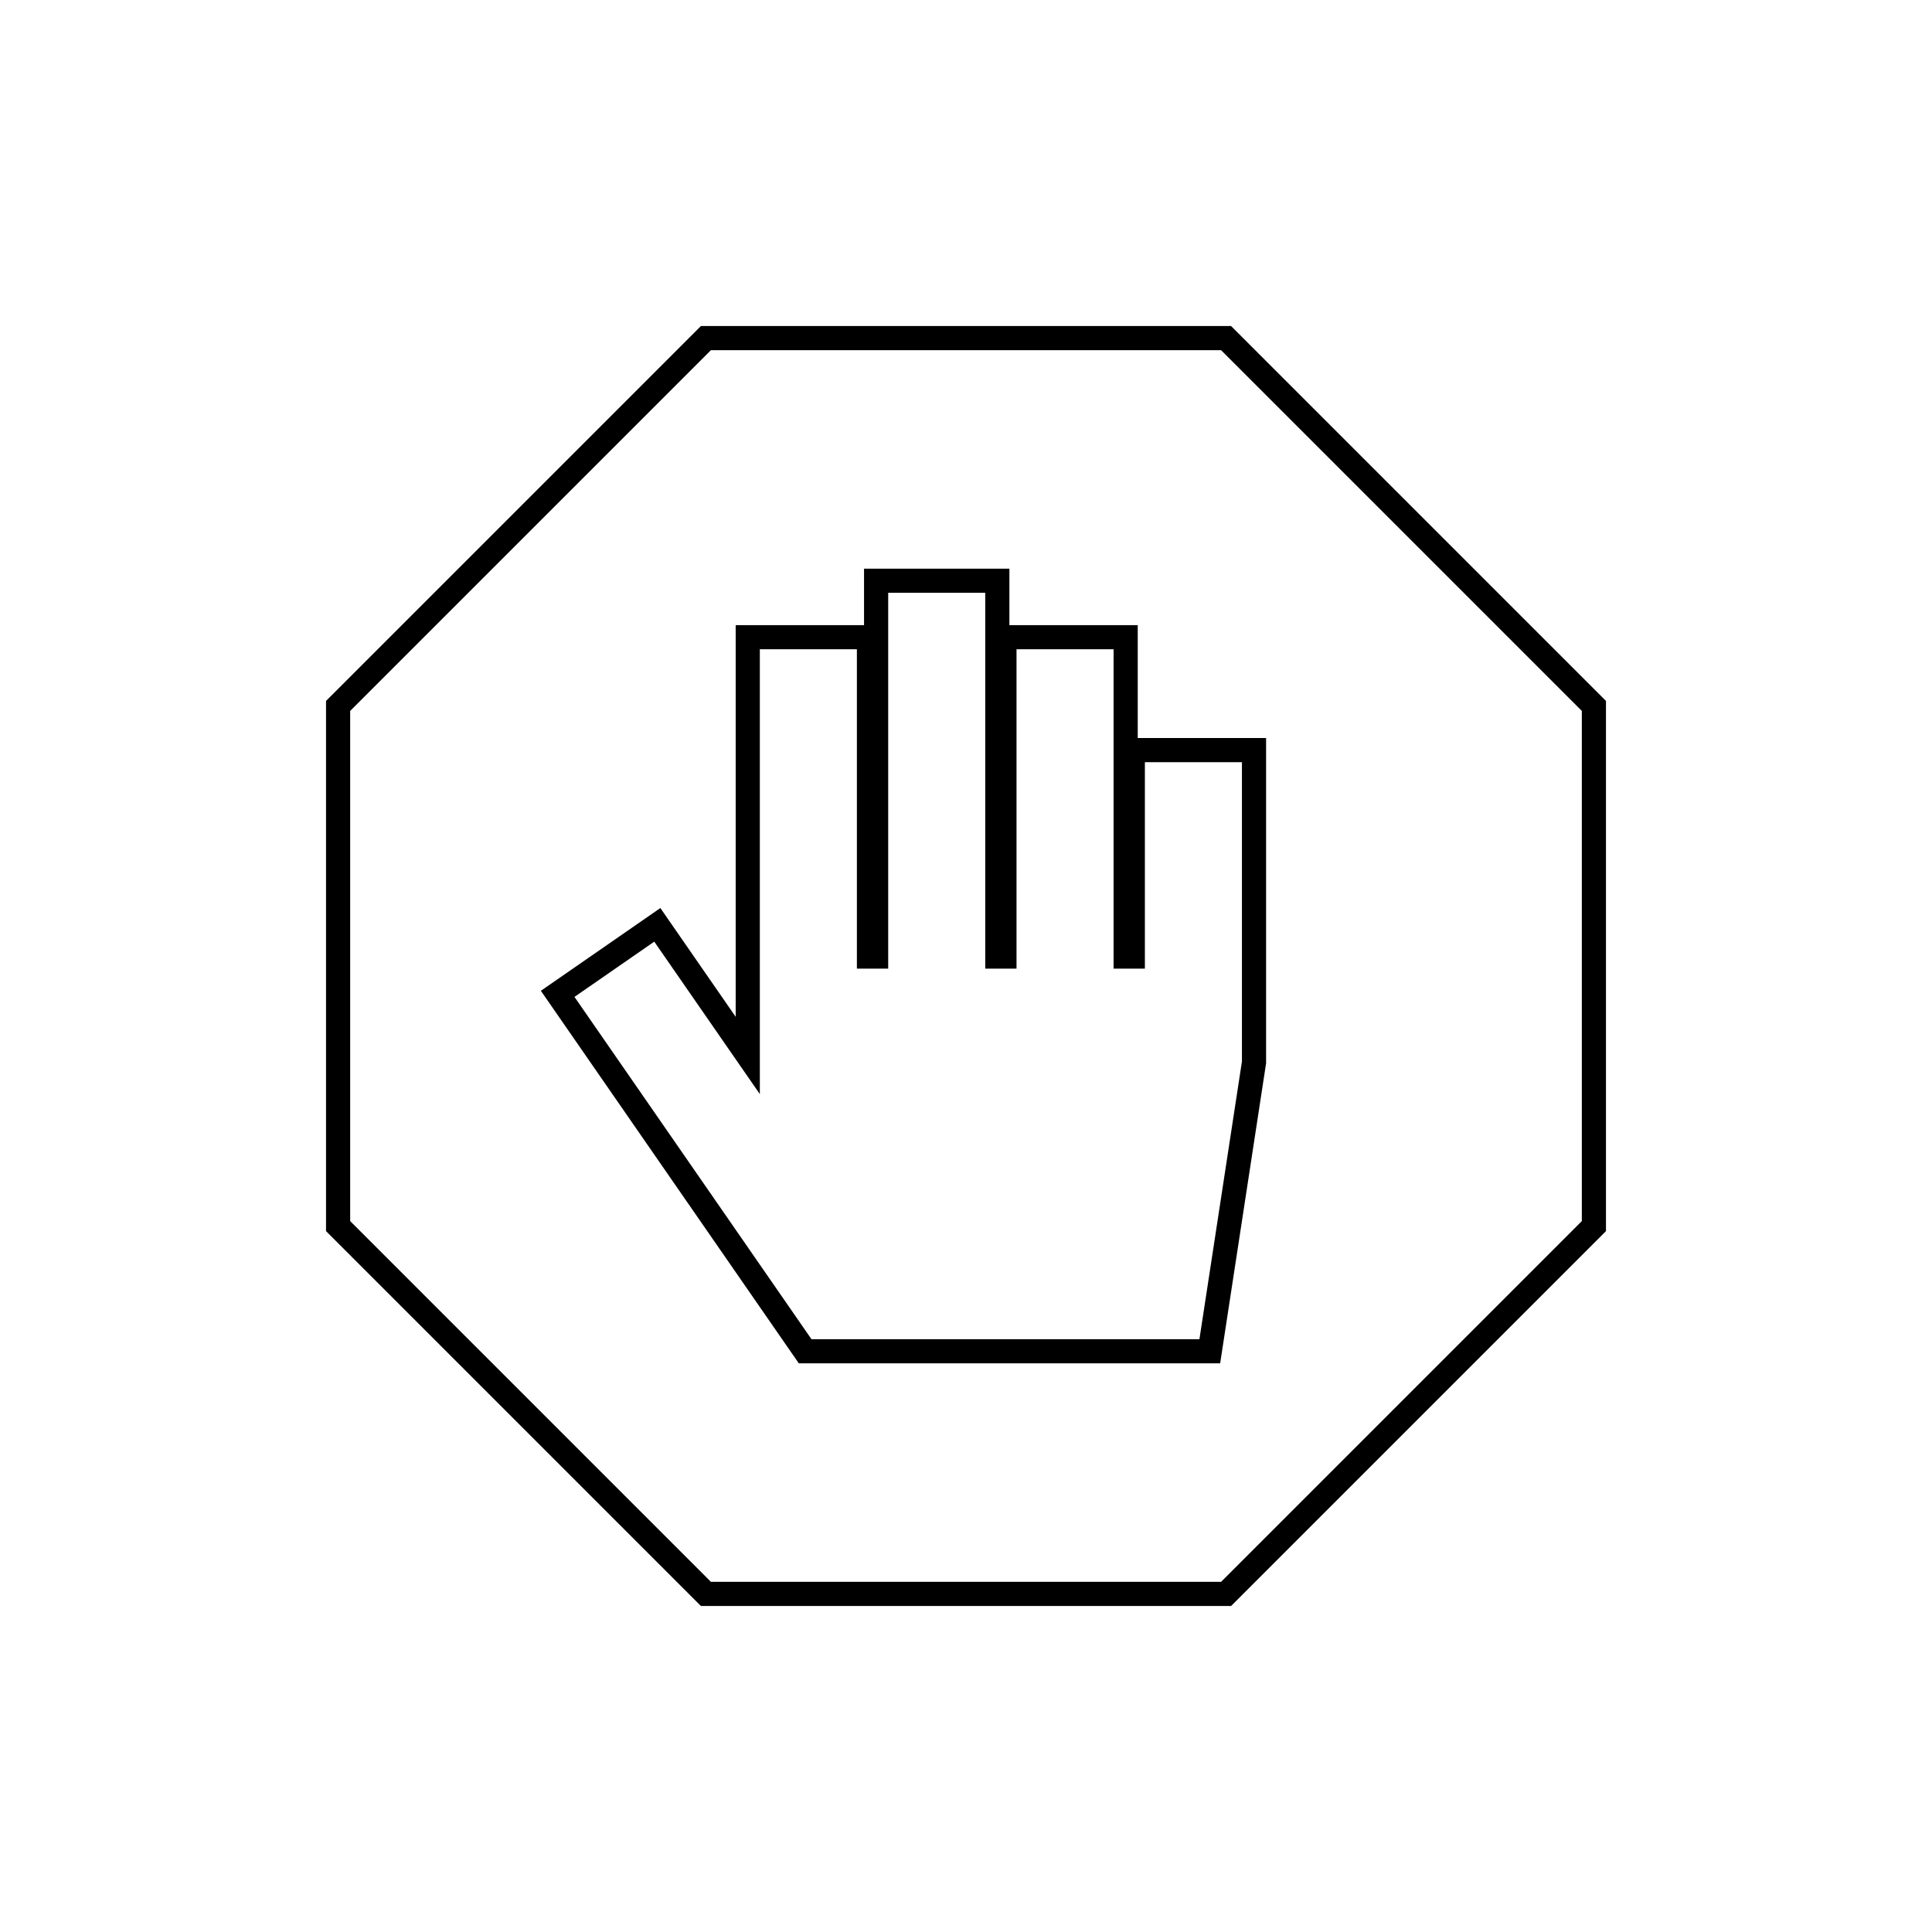 <svg viewBox="0 0 80 80" fill="none">
  <path d="M14 29.231L29.231 14H50.769L66 29.231V50.77L50.77 66H29.23L14 50.77V29.231Z" stroke="currentColor" stroke-linecap="square" />
  <path d="M41.297 24.047V39.609H41.592V26.385H46.611V39.609H46.907V31.061H51.926V43.99L50.095 55.953H33.339L23.092 41.153L27.218 38.296L30.963 43.704V26.385H35.982V39.609H36.278V24.047H41.297Z" stroke="currentColor" stroke-linecap="square" />
</svg>